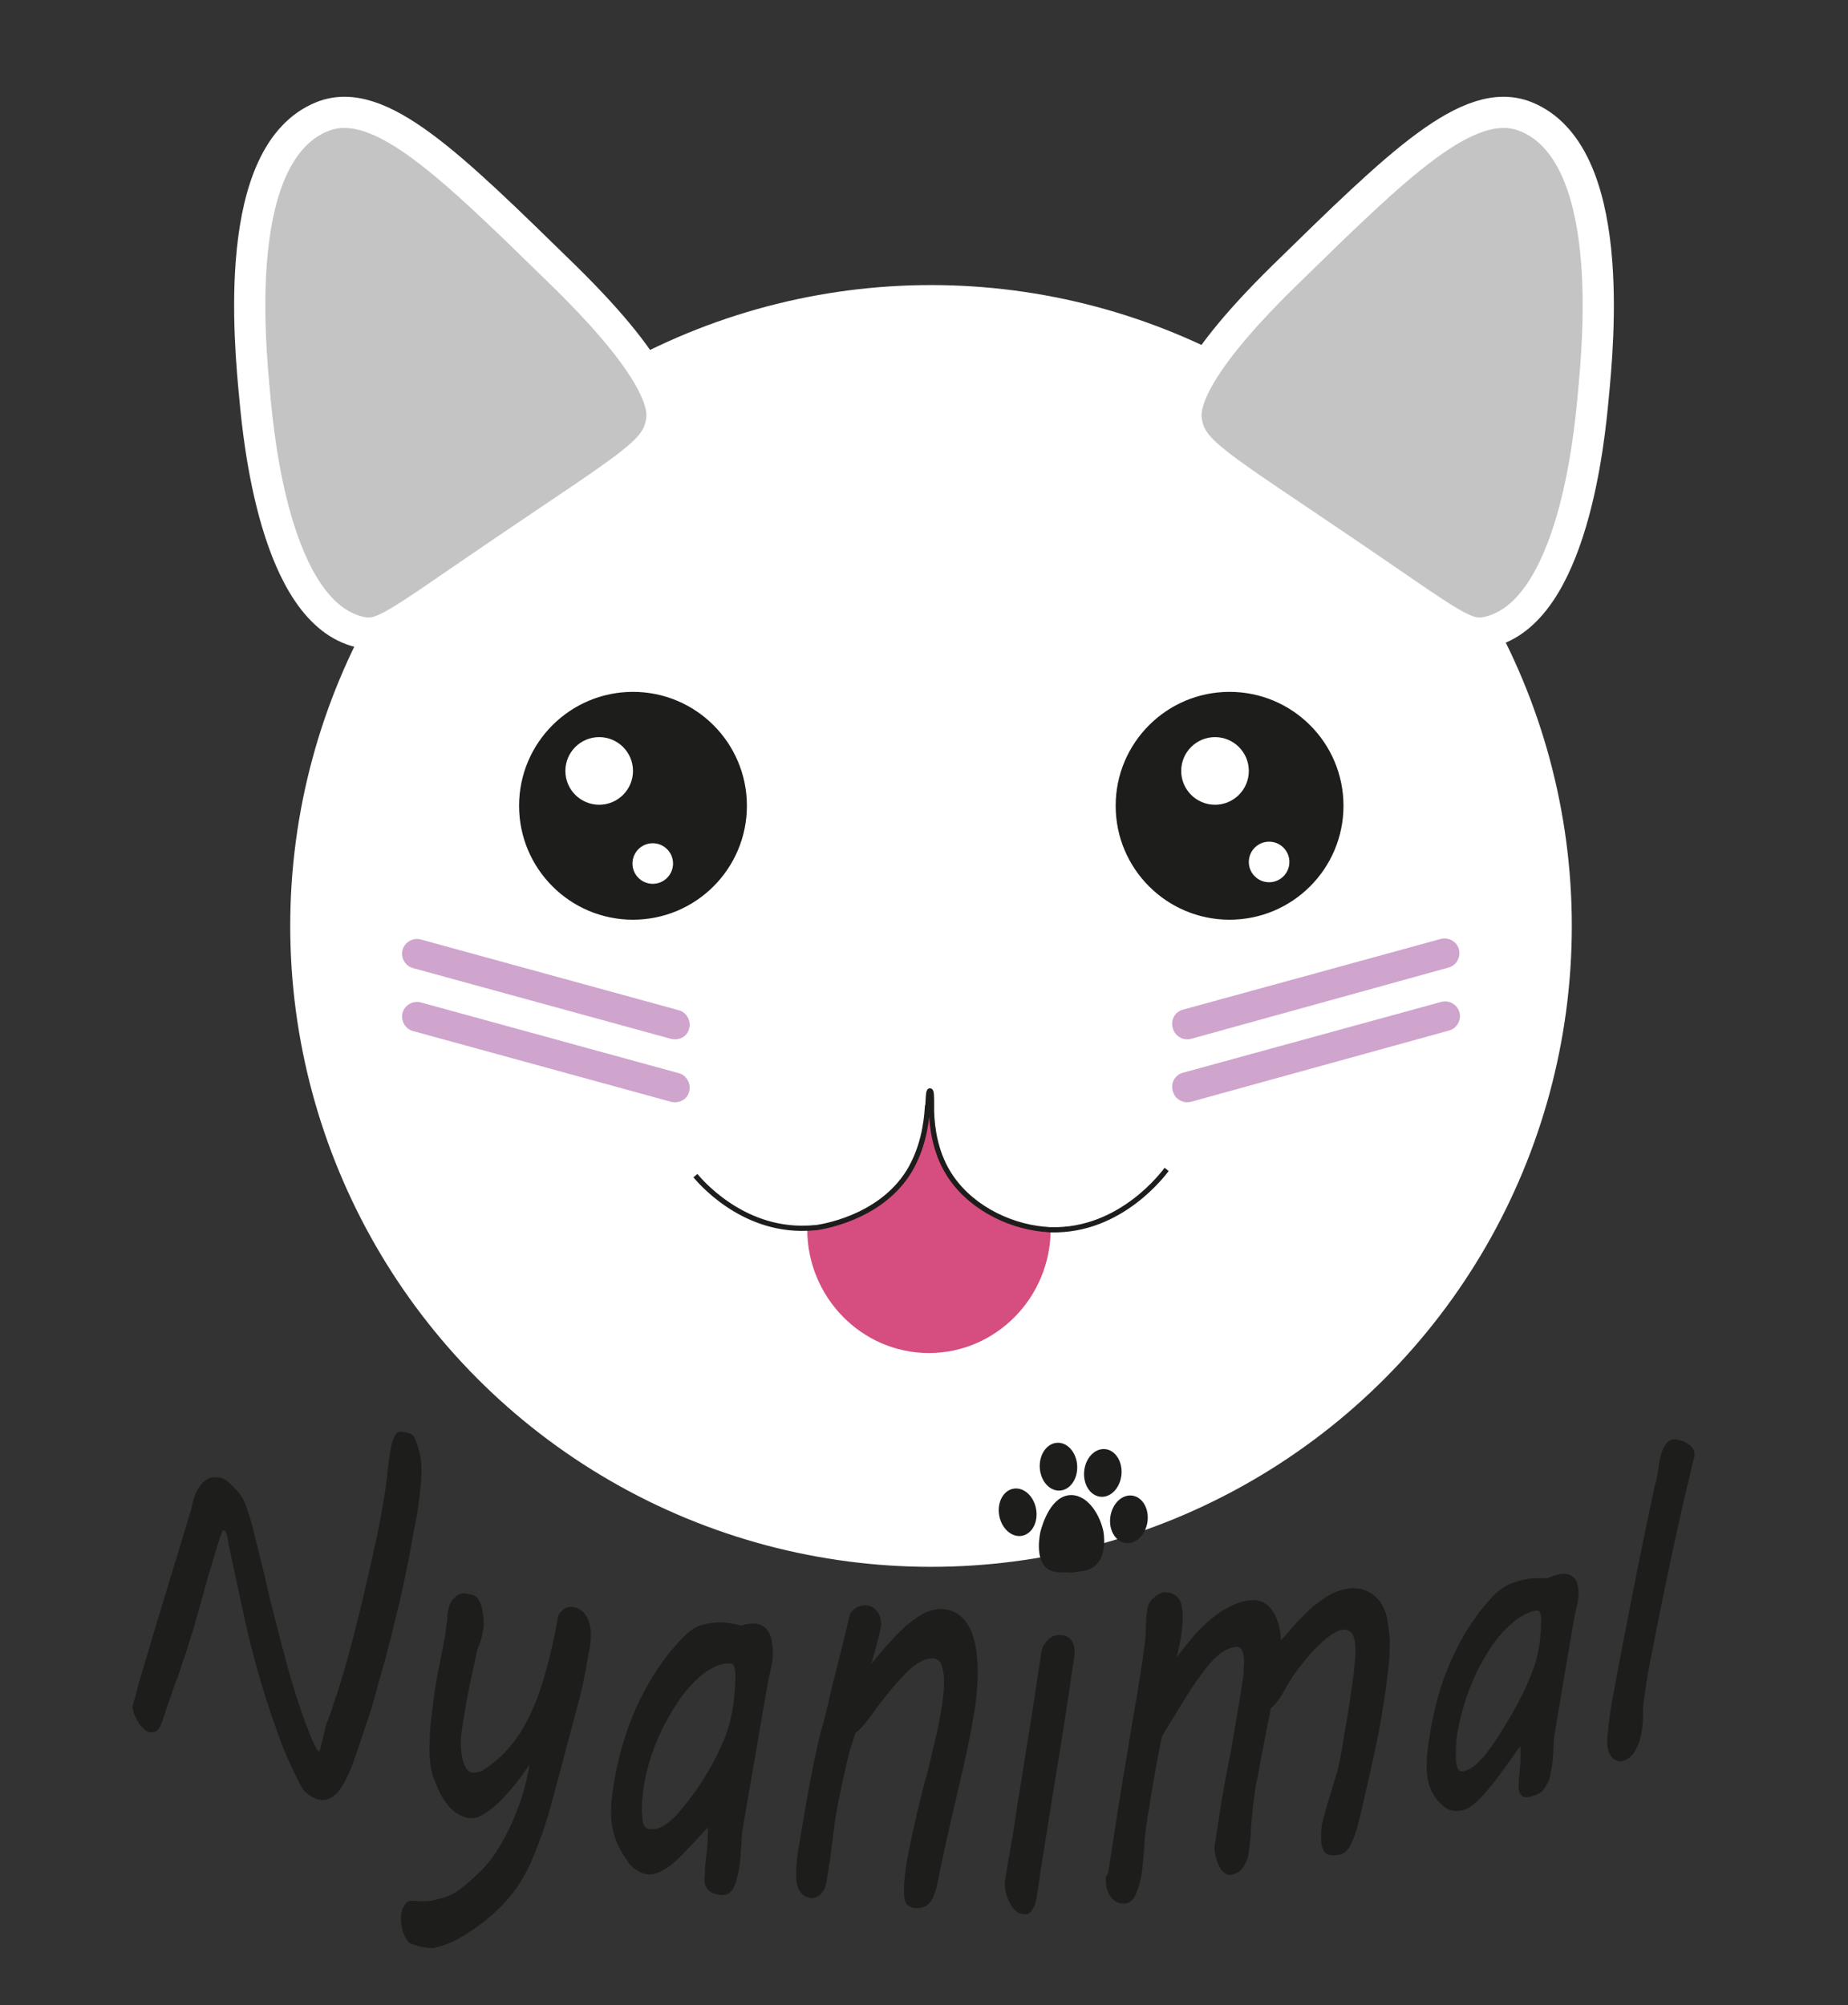 <?xml version="1.0" encoding="utf-8"?>
<!-- Generator: Adobe Illustrator 26.4.1, SVG Export Plug-In . SVG Version: 6.00 Build 0)  -->
<svg version="1.1" id="Calque_1" xmlns="http://www.w3.org/2000/svg" xmlns:xlink="http://www.w3.org/1999/xlink" x="0px" y="0px"
	 viewBox="0 0 355.3 385.5" style="enable-background:new 0 0 355.3 385.5;" xml:space="preserve">
<rect x="0" y="0" width="355.3" height="385.5" fill="#333333" stroke="none"/>
<style type="text/css">
	.st0{fill:#FFFFFF;stroke:#FFFFFF;stroke-width:12;stroke-miterlimit:10;}
	.st1{fill:#1D1D1B;stroke:#FFFFFF;stroke-miterlimit:10;}
	.st2{fill:#FFFFFF;}
	.st3{fill:#CFA4CD;}
	.st4{fill:#C4C4C4;stroke:#FFFFFF;stroke-width:6;stroke-miterlimit:10;}
	.st5{fill:#D64D7F;}
	.st6{fill:none;stroke:#1D1D1B;stroke-miterlimit:10;}
	.st7{fill:#1D1D1B;}
</style>
<circle class="st0" cx="179" cy="178" r="117.2"/>
<g>
	<circle class="st1" cx="236.4" cy="154.9" r="22.4"/>
	<circle class="st2" cx="233.6" cy="148.2" r="6.5"/>
	<circle class="st2" cx="244" cy="165.7" r="3.9"/>
</g>
<g>
	<circle class="st1" cx="121.7" cy="154.9" r="22.4"/>
	<circle class="st2" cx="115.2" cy="148.2" r="6.5"/>
	<circle class="st2" cx="125.5" cy="166" r="3.9"/>
</g>
<path class="st3" d="M129,199.7l-49.6-13.6c-1.5-0.4-2.4-2-2-3.5l0,0c0.4-1.5,2-2.4,3.5-2l49.6,13.6c1.5,0.4,2.4,2,2,3.5l0,0
	C132.2,199.2,130.6,200.1,129,199.7z"/>
<path class="st3" d="M129,211.8l-49.6-13.6c-1.5-0.4-2.4-2-2-3.5l0,0c0.4-1.5,2-2.4,3.5-2l49.6,13.6c1.5,0.4,2.4,2,2,3.5l0,0
	C132.2,211.3,130.6,212.2,129,211.8z"/>
<path class="st3" d="M227.4,194.1l49.6-13.6c1.5-0.4,3.1,0.5,3.5,2l0,0c0.4,1.5-0.5,3.1-2,3.5L229,199.7c-1.5,0.4-3.1-0.5-3.5-2l0,0
	C225,196.1,225.9,194.5,227.4,194.1z"/>
<path class="st3" d="M227.5,206.2l49.6-13.6c1.5-0.4,3.1,0.5,3.5,2l0,0c0.4,1.5-0.5,3.1-2,3.5L229,211.8c-1.5,0.4-3.1-0.5-3.5-2l0,0
	C225,208.2,225.9,206.6,227.5,206.2z"/>
<path class="st4" d="M108.4,53c19.6,19.2,19.1,25.9,18.8,27.9c-0.9,6-5.4,8.1-31.9,26.1c-19.4,13.2-21.8,15.5-26.1,14.5
	C52.9,117.8,49.7,84,49,76.4c-1-10.5-4.6-47,13-54C72.9,18.1,86.5,31.6,108.4,53z"/>
<path class="st4" d="M246.9,53c-19.6,19.2-19.1,25.9-18.8,27.9c0.9,6,5.4,8.1,31.9,26.1c19.4,13.2,21.8,15.5,26.1,14.5
	c16.3-3.7,19.5-37.5,20.2-45.1c1-10.5,4.6-47-13-54C282.4,18.1,268.8,31.6,246.9,53z"/>
<path class="st5" d="M202,236.3c0,13.1-10.5,23.8-23.4,23.8s-23.4-10.7-23.4-23.8v-0.1h0.1c0.6,0,1.1-0.1,1.7-0.1
	c0.6-0.1,12.1-1.6,17.8-10.7c2.7-4.4,3.4-9.2,3.6-12.3c0-0.2,0-0.4,0.1-0.5c0.1,0,0.1,0,0.2,0c0.2,0,0.4,0,0.5,0c0,0.2,0,0.4,0,0.6
	c0,0.2,0,0.4,0,0.6c0.1,3.1,0.7,7.6,3.1,11.6c3.8,6.4,11.3,10.3,18.4,11c0.4,0,0.9,0.1,1.3,0.1H202L202,236.3z"/>
<path class="st6" d="M133.7,226c0.6,0.7,8.7,10.6,21.4,10.1h0.1c0.6,0,1.1-0.1,1.7-0.1c0.6-0.1,12.1-1.6,17.8-10.7
	c2.7-4.4,3.4-9.2,3.6-12.3c0-0.2,0-0.4,0.1-0.5c0.1-1.7,0.1-2.8,0.4-2.8c0.3,0,0.3,1.1,0.3,2.8c0,0.2,0,0.4,0,0.6c0,0.2,0,0.4,0,0.6
	c0.1,3.1,0.7,7.6,3.1,11.6c3.8,6.4,11.3,10.3,18.4,11c0.4,0,0.9,0.1,1.3,0.1h0.1c13.6,0.4,21.9-11.1,22.3-11.6"/>
<g>
	<g>
		<path class="st7" d="M36.8,290c0.1-0.6,0.3-1.3,0.5-2c0.2-0.7,0.5-1.4,0.9-2c0.4-0.6,0.8-1.1,1.4-1.5c0.6-0.4,1.3-0.6,2.1-0.5
			c0.8,0,1.5,0.3,2.2,0.9c0.6,0.5,1.2,1.2,1.7,1.7c0.5,0.5,1.2,1.5,1.7,2.9c0.5,1.4,1.1,3.2,1.6,5.4c0.5,2.1,1.1,4.6,1.8,7.3
			c0.6,2.7,1.3,5.7,2.1,8.7c0.8,3.1,1.6,6.3,2.5,9.6s2,6.7,3.2,10.1c0.2,0.5,0.4,1.1,0.7,1.8c0.3,0.7,0.5,1.4,0.8,2
			c0.3,0.6,0.5,1.2,0.8,1.6c0.2,0.5,0.4,0.7,0.5,0.7c0.1,0,0.2-0.2,0.3-0.6c0.1-0.4,0.2-0.9,0.4-1.5c0.1-0.6,0.3-1.2,0.4-1.8
			s0.3-1.1,0.4-1.5c0.5-1.2,1-2.7,1.5-4.3c0.6-1.6,1.2-3.6,1.9-6c0.7-2.4,1.5-5.3,2.3-8.6c0.9-3.4,1.8-7.4,2.9-12.2
			c0.3-1.2,0.5-2.5,0.9-4c0.3-1.5,0.6-3,0.9-4.6c0.3-1.6,0.5-3.1,0.8-4.6c0.2-1.5,0.4-2.8,0.5-3.9c0-0.2,0-0.5,0.1-1s0.1-1,0.2-1.6
			c0.1-0.6,0.2-1.2,0.3-1.8c0.1-0.6,0.2-1.2,0.4-1.7c0.2-0.5,0.4-1,0.6-1.3c0.2-0.3,0.5-0.5,0.9-0.5c0.3,0,0.7,0.1,1.2,0.2
			c0.5,0.1,0.9,0.3,1.3,0.6c0.4,0.8,0.8,1.8,1.1,3c0.3,1.2,0.5,2.7,0.4,4.7c0,1.2-0.2,2.7-0.4,4.4c-0.2,1.7-0.5,3.6-0.9,5.5
			s-0.7,4-1.1,6c-0.4,2-0.8,4-1.2,5.8c-0.4,1.9-0.8,3.5-1.2,5.1c-0.4,1.5-0.7,2.8-0.9,3.8c-0.5,1.7-0.9,3.5-1.4,5.3
			c-0.5,1.8-1.1,3.7-1.6,5.7s-1.2,4-1.9,6.2c-0.7,2.1-1.5,4.4-2.3,6.8c-0.4,1.1-0.8,2.1-1.3,3.2c-0.5,1-1,1.9-1.6,2.7
			c-0.6,0.8-1.3,1.3-2,1.6c-0.7,0.3-1.5,0.3-2.4,0c-0.5-0.2-1.1-0.5-1.6-0.9c-0.6-0.4-1-0.9-1.4-1.7c-1.8-3.4-3.4-7-4.7-10.9
			c-1.4-3.8-2.6-7.7-3.7-11.6c-1.1-3.9-2-7.7-2.8-11.5c-0.8-3.8-1.6-7.3-2.3-10.7c-0.1-0.4-0.1-0.6-0.2-0.9
			c-0.1-0.4-0.2-0.8-0.2-1.2c-0.1-0.4-0.1-0.8-0.2-1.1c-0.1-0.3-0.2-0.6-0.3-0.8c-0.1-0.2-0.2-0.3-0.4-0.3s-0.3,0.2-0.5,0.8
			c-0.2,0.5-0.4,1.2-0.6,1.8s-0.4,1.3-0.6,2c-0.2,0.6-0.3,1.1-0.4,1.2c-0.2,0.6-0.4,1.6-0.8,2.7c-0.3,1.2-0.7,2.5-1.1,4
			c-0.4,1.5-0.9,3-1.3,4.6s-0.9,3.1-1.4,4.6c-0.4,1.5-0.9,2.8-1.3,4c-0.4,1.2-0.7,2.2-1,2.9c-0.2,0.6-0.5,1.3-0.8,2.2
			c-0.3,0.9-0.6,1.8-0.9,2.6c-0.3,0.9-0.6,1.7-0.8,2.4c-0.2,0.7-0.4,1.2-0.5,1.4c-0.3,0.8-0.7,1.3-1.2,1.5c-0.5,0.2-1,0.2-1.6-0.1
			c-0.3-0.2-0.6-0.5-1-0.9s-0.6-0.8-0.9-1.3c-0.2-0.5-0.5-0.9-0.6-1.4c-0.2-0.5-0.2-0.9-0.2-1.2c0-0.2,0.1-0.4,0.2-0.8
			c0.1-0.4,0.3-0.9,0.5-1.8c0.3-1.3,0.5-1.9,0.9-3.2C30.5,310.5,32.6,304,36.8,290L36.8,290z"/>
		<path class="st7" d="M79.2,373.7c-0.4-0.1-0.7-0.4-0.9-0.7c-0.3-0.4-0.5-0.8-0.7-1.3c-0.2-0.5-0.3-1-0.4-1.5
			c-0.1-0.5-0.1-1-0.1-1.5c0-0.6,0.1-1.1,0.2-1.5c0.1-0.4,0.3-0.7,0.5-1c0.2-0.3,0.4-0.5,0.6-0.6c0.2-0.1,0.4-0.2,0.5-0.2
			c0.6,0,1.2,0,2,0.1c0.8,0,1.6,0,2.4-0.2s1.8-0.4,2.8-0.8c1-0.4,2-1,3.1-1.9c1.1-0.9,2.2-1.9,3.4-3.1c1.2-1.2,2.4-2.8,3.5-4.6
			c1.1-1.9,2.2-4,3.2-6.6c1-2.5,1.9-5.5,2.5-9c-0.5,0.6-1,1.4-1.6,2.2c-0.6,0.8-1.2,1.6-1.9,2.4c-0.7,0.8-1.4,1.6-2.1,2.3
			c-0.7,0.7-1.4,1.3-2.2,1.9c-0.7,0.5-1.4,0.9-2.1,1.2c-0.7,0.2-1.3,0.3-1.9,0.2c-1.6-0.4-2.9-1.2-3.9-2.5c-1.1-1.3-2-3.2-2.9-5.6
			c-0.2-0.7-0.4-1.6-0.5-2.7c-0.1-1.1-0.2-2.1-0.1-3.2c0-1.7,0.1-3.4,0.3-5c0.2-1.6,0.4-3.3,0.6-5c0.3-1.7,0.6-3.6,1-5.5
			s0.8-4,1.2-6.3c0-0.6,0.1-1.2,0.2-1.7c0.1-0.4,0.1-0.9,0.1-1.3c0-0.4,0.1-0.7,0.1-0.8c0.1-0.5,0.2-1.1,0.4-1.5
			c0.2-0.5,0.5-0.9,0.8-1.2c0.3-0.3,0.7-0.6,1-0.7c0.4-0.2,0.7-0.2,1.1-0.2c0.5,0.1,1,0.2,1.5,0.3c0.5,0.2,0.9,0.5,1.1,0.9
			c0.4,0.6,0.7,1.5,0.8,2.4c0.2,1,0.2,1.9,0.2,2.6c0,0.3-0.1,0.9-0.3,1.8c-0.2,0.9-0.5,1.8-0.9,2.7c-0.6,2.9-1.2,5.4-1.6,7.4
			s-0.7,3.7-0.9,5c-0.2,1.3-0.4,2.4-0.5,3.2c-0.1,0.8-0.2,1.4-0.2,1.8c0,1.8,0.1,3.2,0.5,4.4c0.4,1.1,0.9,1.8,1.5,1.9
			c0.4,0.1,0.8,0.1,1.2,0c0.5-0.1,1-0.3,1.5-0.7c2-1.3,3.7-2.9,5.2-4.8c1.5-1.8,2.7-4,3.8-6.4c1.1-2.4,2-5.1,2.8-8.1s1.6-6.3,2.2-10
			c0.1-0.2,0.2-0.5,0.4-0.7c0.2-0.2,0.4-0.4,0.6-0.6s0.5-0.3,0.8-0.4c0.3-0.1,0.6-0.1,0.8-0.1c1.2,0.1,2.2,0.7,2.8,1.7
			c0.6,1.1,1,2.4,0.9,4.1c0,0.6-0.1,1.6-0.4,3s-0.5,2.9-0.8,4.4c-0.3,1.5-0.6,3-1,4.4s-0.6,2.4-0.8,3c-0.7,2.8-1.1,4.3-1.9,7.1
			c-0.8,3.2-1.6,6.1-2.3,8.7c-0.7,2.6-1.4,5.1-2.2,7.3c-0.8,2.2-1.6,4.3-2.5,6.2c-0.9,1.9-2,3.7-3.3,5.3c-1.3,1.7-2.8,3.2-4.6,4.7
			c-1.8,1.5-3.9,2.9-6.2,4.2c-1.5,0.7-2.9,1.2-4.3,1.5C82.2,374.5,80.7,374.3,79.2,373.7L79.2,373.7z"/>
		<path class="st7" d="M135.5,360.6c0-1.1,0.1-2.3,0.3-3.8c0.2-1.5,0.3-3.3,0.3-5.5c-0.8,0.8-1.7,1.8-2.7,2.9c-1,1.1-2,2.1-3,3.1
			c-1,1-2.1,1.8-3.1,2.3c-1,0.6-2,0.8-2.9,0.7c-0.7-0.1-1.4-0.4-2-0.8c-0.6-0.4-1.2-0.9-1.6-1.5c-1.2-1.7-2.1-3.3-2.6-4.9
			c-0.5-1.6-0.8-3.4-0.7-5.4c0-0.9,0.1-1.8,0.2-2.7c0.1-0.9,0.3-2,0.5-3.2c1-5.5,2.6-10.5,4.9-15.2c2.3-4.6,5-8.6,8.3-11.9
			c1.3-1.3,2.5-2.1,3.8-2.4c1.3-0.3,2.5-0.5,3.7-0.4c0.5,0,1.1,0.1,1.8,0.2c0.7,0.1,1.3,0.3,1.8,0.4c0.5-0.2,1-0.3,1.3-0.3
			c0.3-0.1,0.7-0.1,1.1-0.1c0.7,0,1.3,0.2,1.8,0.5c0.5,0.3,0.8,0.7,1.1,1.2c0.3,0.5,0.5,1.1,0.6,1.8c0.1,0.7,0.2,1.3,0.2,2
			c0,1-0.1,1.9-0.3,2.8c-0.2,0.9-0.4,1.8-0.6,2.6c-2,11.7-3,17.5-5,29.1c-0.1,1.6-0.2,3-0.3,4.4c-0.1,1.3-0.2,2.6-0.5,3.7
			c-0.1,0.3-0.2,0.7-0.3,1.2c-0.1,0.5-0.3,0.9-0.5,1.4c-0.2,0.4-0.5,0.8-0.9,1.1c-0.4,0.3-0.8,0.4-1.4,0.4c-0.7-0.1-1.3-0.2-1.8-0.4
			c-0.4-0.2-0.8-0.5-1-0.8c-0.2-0.3-0.4-0.6-0.5-1.1C135.4,361.6,135.4,361.1,135.5,360.6L135.5,360.6z M123.9,342.7
			c-0.1,0.5-0.2,1.2-0.3,2.1c-0.1,0.9-0.2,1.9-0.2,2.8c0,1,0.1,1.9,0.2,2.7c0.2,0.8,0.6,1.2,1.2,1.3c1,0.1,1.9-0.1,2.8-0.6
			c0.9-0.6,1.7-1.3,2.5-2.1c1-1.2,2.1-2.5,3.2-4c1.1-1.5,2.1-3.1,3.1-4.8c1-1.7,1.8-3.4,2.6-5.2c0.8-1.8,1.3-3.6,1.7-5.5
			c0.2-1.1,0.4-2.3,0.5-3.7c0.1-1.4,0.2-2.7,0.2-3.8c0-0.5-0.1-1-0.2-1.4c-0.1-0.5-0.4-0.7-0.8-0.7c-1.2-0.1-2.3,0.2-3.5,0.9
			c-1.2,0.6-2.3,1.5-3.4,2.6c-1.1,1.1-2.2,2.4-3.2,3.9c-1,1.5-1.9,3.1-2.8,4.8c-0.8,1.7-1.6,3.5-2.2,5.3
			C124.7,339.1,124.2,340.9,123.9,342.7L123.9,342.7z"/>
		<path class="st7" d="M179.2,318.8c-0.8,0-1.7,0.3-2.7,0.9s-1.9,1.5-2.9,2.5c-1,1.1-2.1,2.3-3.1,3.6c-1.1,1.3-2.1,2.7-3.1,4.1
			c-0.5,0.7-1,1.3-1.5,1.9c-0.5,0.6-1,1-1.4,1.3c-0.3,0.9-0.7,2-1.1,3.4c-0.4,1.4-0.7,2.9-1.1,4.6c-0.4,1.7-0.7,3.4-1.1,5.1
			c-0.3,1.7-0.6,3.4-0.8,4.9c-0.1,0.8-0.2,1.6-0.3,2.3c-0.1,0.8-0.2,1.5-0.3,2.4c-0.1,0.8-0.2,1.8-0.4,2.7c-0.1,1-0.3,2.1-0.5,3.3
			c-0.1,0.7-0.3,1.3-0.6,1.7c-0.3,0.4-0.5,0.7-0.8,0.9c-0.3,0.2-0.6,0.3-0.8,0.4c-0.3,0-0.5,0.1-0.6,0.1c-0.9-0.1-1.7-0.4-2.2-1.2
			c-0.6-0.7-0.9-2-0.8-4c0-0.5,0-1.1,0.1-1.7c0-0.6,0.1-1.2,0.2-1.9c0.6-3.5,1.1-6.7,1.6-9.5c0.5-2.8,1-5.4,1.5-7.9
			c0.5-2.4,1-4.7,1.6-6.8s1.1-4.3,1.6-6.5c0.5-2.2,1.1-4.4,1.7-6.8s1.2-4.9,1.9-7.8c0.1-0.6,0.5-1.2,1.1-1.6
			c0.6-0.4,1.2-0.6,1.9-0.6c0.9,0,1.6,0.3,2.2,1c0.6,0.6,0.9,1.6,0.9,2.8c0,0.1,0,0.3-0.1,0.6s-0.1,0.6-0.2,1
			c-0.6,2.4-0.9,3.5-1.6,5.9c1-1.2,2-2.5,3.1-3.7c1.1-1.2,2.2-2.4,3.3-3.4c1.1-1,2.3-1.8,3.4-2.5c1.1-0.6,2.3-0.9,3.4-1
			c2.3,0,4,0.9,5.3,2.9c1.3,1.9,1.9,4.9,2,9c0,2.3-0.2,5-0.7,8s-1.1,6.2-1.9,9.7c-0.8,3.4-1.6,7-2.5,10.8s-1.7,7.6-2.5,11.5
			c-0.2,1.1-0.4,2-0.7,2.7c-0.2,0.7-0.5,1.3-0.8,1.7c-0.3,0.4-0.7,0.8-1.1,0.9c-0.4,0.2-0.9,0.3-1.5,0.3c-0.9,0-1.6-0.3-2-0.8
			c-0.4-0.5-0.5-1.4-0.5-2.6c0-1.1,0.1-2.4,0.3-3.9c0.2-1.5,0.5-3.2,0.9-5c0.4-1.8,0.8-3.8,1.3-5.9s1-4.2,1.6-6.4
			c0.5-1.7,0.9-3.5,1.3-5.2c0.4-1.7,0.8-3.4,1.2-5.1c0.3-1.6,0.6-3.2,0.8-4.7c0.2-1.5,0.3-2.8,0.3-4.1c0-1.2-0.2-2.2-0.5-3.1
			C180.7,319.2,180.1,318.8,179.2,318.8L179.2,318.8z"/>
		<path class="st7" d="M194.4,354.6c0.4-2.2,0.8-4.8,1.2-7.7c0.5-2.9,1-6,1.5-9.3s1.1-6.6,1.6-10c0.5-3.4,1-6.7,1.5-9.9
			c0-0.2,0.1-0.4,0.2-0.8c0.1-0.4,0.3-0.7,0.6-1.1c0.3-0.4,0.6-0.7,1-1c0.4-0.3,0.9-0.4,1.4-0.5c0.4,0,0.8,0,1.2,0.1
			c0.4,0.1,0.7,0.3,1,0.5c0.3,0.2,0.5,0.6,0.7,1c0.2,0.4,0.3,0.9,0.3,1.5c0,0.1,0,0.2,0,0.4c0,0.1,0,0.2,0,0.4
			c-0.4,2.4-0.6,3.6-0.9,6c-1,6.7-2.1,13.5-3.2,20.2c-1.1,6.8-2.2,13.6-3.2,20.4c-0.1,0.2-0.1,0.5-0.2,0.9c-0.1,0.4-0.2,0.7-0.4,1
			c-0.2,0.4-0.4,0.6-0.6,0.9c-0.2,0.2-0.5,0.4-0.9,0.4c-0.6,0-1.2-0.1-1.7-0.5c-0.5-0.4-0.9-0.8-1.2-1.4c-0.3-0.6-0.6-1.2-0.8-1.9
			c-0.2-0.7-0.3-1.4-0.3-2c0-0.2,0-0.4,0-0.5c0-0.2,0-0.3,0.1-0.5C193.7,358.6,193.9,357.3,194.4,354.6L194.4,354.6z M203.1,295.9
			c0.1-0.8,0.3-1.8,0.6-2.9c0.3-1.1,0.8-2.2,1.6-3.1c0.4-0.4,0.8-0.7,1.4-0.9c0.5-0.3,0.9-0.4,1.2-0.4s0.5,0.1,0.7,0.4
			c0.2,0.3,0.5,0.5,0.7,0.8c0.2,0.4,0.5,1.1,0.7,1.2c0.2,0.2,1,0.4,1.2,1c0.2,0.6,0.3,1.3,0.3,2.1c0,0.6,0,1.1-0.1,1.6
			c-0.1,0.5-0.1,0.9-0.2,1.2c-0.1,0.8-0.4,1.5-0.8,2.2c-0.4,0.7-0.8,1.2-1.3,1.7s-1.1,0.9-1.6,1.1c-0.6,0.3-1.1,0.4-1.5,0.4
			c-0.5,0-1-0.1-1.3-0.4c-0.3-0.3-0.7-0.9-1.1-1.9c-0.3-0.6-0.4-1-0.5-1.3c0-0.3-0.1-0.6-0.1-0.8c0-0.4,0-0.8,0-1.1
			C203,296.5,203.1,296.2,203.1,295.9L203.1,295.9z"/>
		<path class="st7" d="M213.1,359.8c0.7-4.4,1.3-8.5,1.9-12.3c0.6-3.8,1.2-7.4,1.8-10.9c0.6-3.5,1.1-6.8,1.7-10.1
			c0.5-3.3,1.1-6.5,1.5-9.9c0.2-1.3,0.3-2.6,0.3-3.7s0.1-2.4,0.3-3.7c0.1-0.4,0.2-0.9,0.5-1.2c0.2-0.4,0.5-0.7,0.8-0.9
			c0.3-0.3,0.6-0.5,1-0.7c0.3-0.2,0.7-0.3,1-0.3c0.7,0,1.2,0.1,1.6,0.3c0.4,0.2,0.8,0.5,1.1,0.9c0.3,0.4,0.5,0.9,0.6,1.4
			c0.1,0.6,0.2,1.2,0.2,1.9c0,1.2-0.1,2.5-0.3,3.8c-0.2,1.3-0.5,2.7-0.9,4.2c1.1-1.4,2.2-2.8,3.3-4.1c1.1-1.3,2.3-2.4,3.5-3.4
			c1.2-1,2.5-1.8,3.7-2.4c1.3-0.6,2.6-1,4-1.1c0.6-0.1,1.3,0.1,1.9,0.3s1.2,0.7,1.7,1.3c0.5,0.6,1,1.4,1.3,2.4
			c0.4,1,0.6,2.2,0.7,3.7c1-1.1,2-2.2,3-3.4c1.1-1.1,2.1-2.2,3.2-3.1c1.1-0.9,2.2-1.7,3.3-2.3c1.1-0.6,2.2-0.9,3.2-1.1
			c1.6-0.2,2.9,0,3.9,0.5s1.9,1.2,2.5,2.1c0.6,0.9,1.1,2,1.3,3.2s0.4,2.6,0.5,4c0,1.6,0,3.2-0.2,4.9c-0.2,1.7-0.4,3.3-0.6,4.9
			c-0.6,3.9-1.2,7.7-2,11.3c-0.8,3.6-1.6,7.3-2.5,11.1c-0.2,0.9-0.4,1.8-0.7,2.8c-0.2,1-0.5,1.9-0.8,2.8c-0.3,0.9-0.7,1.6-1.1,2.3
			c-0.4,0.6-1,1-1.6,1.2c-1.4,0.3-2.3,0.2-2.9-0.3c-0.5-0.6-0.8-1.5-0.8-2.7c0-0.3,0-0.7,0-1.2s0.1-0.9,0.1-1.3
			c0.1-0.5,0.3-1.3,0.6-2.4c0.3-1.1,0.6-2.2,1-3.4c0.4-1.2,0.7-2.4,1.1-3.6c0.4-1.2,0.6-2.3,0.8-3.2c0.3-1.5,0.6-3.3,0.9-5.3
			c0.4-2,0.7-4,1-6c0.3-2,0.6-3.9,0.8-5.7c0.2-1.8,0.3-3.2,0.3-4.3c0-0.5-0.1-1-0.1-1.5c-0.1-0.5-0.2-0.9-0.4-1.3
			c-0.2-0.4-0.4-0.6-0.8-0.8c-0.3-0.2-0.7-0.3-1.2-0.2c-0.7,0.1-1.5,0.5-2.5,1.2c-1,0.7-1.9,1.6-3,2.7c-1,1.1-2,2.3-3,3.6
			c-1,1.3-1.8,2.6-2.5,3.9c-0.5,0.9-0.9,1.6-1.4,2.2c-0.4,0.6-0.9,1.1-1.3,1.4c-0.1,0.1-0.2,0.6-0.3,1.4c-0.2,0.8-0.4,1.8-0.6,2.9
			c-0.2,1.1-0.5,2.4-0.7,3.7c-0.3,1.3-0.5,2.6-0.7,3.7c-0.2,1.2-0.4,2.1-0.6,2.9c-0.1,0.8-0.2,1.2-0.2,1.3c-0.1,1-0.3,2.1-0.4,3.1
			c-0.1,1.1-0.2,2.1-0.3,3.1c-0.1,1-0.1,2-0.2,3.1c-0.1,1.1-0.2,2.1-0.4,3.1c-0.2,1-0.6,1.8-1.1,2.5c-0.5,0.7-1.2,1.1-2.1,1.3
			c-0.5,0.1-0.9,0-1.3-0.3c-0.4-0.3-0.8-0.7-1-1.2c-0.3-0.5-0.5-1.1-0.7-1.8c-0.2-0.7-0.3-1.4-0.3-2.1c0.5-3.3,1-6.3,1.4-9
			c0.5-2.7,0.9-5.2,1.4-7.6c0.5-2.4,0.9-4.9,1.3-7.3c0.4-2.4,0.9-5.1,1.3-8c0.1-0.7,0.2-1.4,0.2-2s0.1-1.2,0.1-1.7
			c0-0.9-0.2-1.5-0.4-2.1c-0.2-0.5-0.7-0.8-1.2-0.7c-1,0.1-1.9,0.5-2.9,1.2c-0.9,0.7-1.9,1.7-3,3.1c-1.1,1.4-2.3,3.1-3.6,5.2
			c-1.3,2.1-2.8,4.6-4.6,7.5c-0.2,0.6-0.4,1.6-0.7,3.2c-0.3,1.5-0.6,3.2-0.9,4.9c-0.3,1.7-0.6,3.3-0.8,4.8c-0.2,1.5-0.4,2.5-0.5,2.9
			c-0.2,1.6-0.4,2.9-0.5,4c-0.1,1.1-0.1,2-0.2,2.9c0,0.4-0.1,1.2-0.2,2.2c-0.1,1-0.2,2.1-0.5,3.1c-0.2,1.1-0.6,2-1,2.9
			c-0.4,0.8-1,1.3-1.8,1.4c-1.1,0.1-2-0.2-2.7-1.1c-0.7-0.8-1.1-2-1.1-3.4c0-0.3,0-0.5,0-0.7C213.1,360.3,213.1,360,213.1,359.8
			L213.1,359.8z"/>
		<path class="st7" d="M292,343.5c0-0.9,0-1.9,0.2-3.2c0.1-1.3,0.2-2.8,0.1-4.6c-0.7,0.9-1.5,2.1-2.4,3.3c-0.9,1.3-1.8,2.5-2.8,3.8
			c-1,1.2-1.9,2.3-2.9,3.3c-1,0.9-1.9,1.6-2.7,1.8c-0.7,0.2-1.3,0.3-2,0.2c-0.6-0.1-1.2-0.3-1.6-0.6c-1.3-1-2.2-2.1-2.7-3.3
			c-0.6-1.2-0.9-2.7-0.9-4.5c0-0.8,0-1.6,0.1-2.5c0.1-0.9,0.2-1.9,0.4-3.1c0.8-5.3,2.1-10.3,4.2-14.9c2-4.6,4.6-8.6,7.7-12
			c1.2-1.3,2.4-2.2,3.6-2.7c1.2-0.5,2.4-0.8,3.6-1c0.5-0.1,1.1-0.1,1.8-0.1c0.6,0,1.2,0,1.8,0c0.5-0.2,1-0.4,1.3-0.5
			c0.3-0.1,0.7-0.2,1.1-0.3c0.7-0.1,1.3-0.1,1.7,0.1c0.5,0.1,0.8,0.4,1.1,0.7c0.3,0.3,0.5,0.7,0.6,1.2c0.1,0.5,0.2,1,0.2,1.5
			c0,0.7-0.1,1.4-0.2,2.1c-0.2,0.7-0.3,1.4-0.5,2.1c-1.6,9.2-2.4,14-4,23.6c-0.1,1.3-0.1,2.4-0.2,3.5c0,1.1-0.2,2.1-0.4,3
			c-0.1,0.3-0.1,0.6-0.2,1.1c-0.1,0.4-0.2,0.9-0.5,1.3c-0.2,0.4-0.5,0.9-0.8,1.3s-0.8,0.7-1.3,0.9c-0.7,0.3-1.3,0.4-1.7,0.5
			c-0.4,0-0.8,0-1-0.2s-0.4-0.4-0.5-0.6C292,344.2,291.9,343.9,292,343.5L292,343.5z M280.2,333.1c-0.1,0.5-0.2,1.1-0.2,2
			c-0.1,0.8-0.1,1.7-0.1,2.5c0,0.8,0.1,1.6,0.3,2.2c0.2,0.6,0.6,0.8,1.2,0.7c1-0.3,1.9-0.8,2.7-1.6c0.8-0.8,1.6-1.7,2.3-2.7
			c1-1.3,1.9-2.8,2.9-4.4c1-1.6,1.9-3.2,2.8-4.9c0.9-1.7,1.6-3.3,2.3-5c0.7-1.7,1.1-3.2,1.4-4.8c0.2-0.9,0.3-1.9,0.4-3
			c0.1-1.1,0.1-2.1,0.1-3c0-0.4-0.1-0.7-0.2-1.1c-0.1-0.3-0.4-0.5-0.8-0.4c-1.1,0.2-2.2,0.7-3.4,1.5c-1.1,0.8-2.2,1.8-3.2,2.9
			s-2,2.5-2.9,4c-0.9,1.5-1.8,3.1-2.5,4.8c-0.7,1.7-1.4,3.4-1.9,5.2C280.9,329.7,280.5,331.4,280.2,333.1L280.2,333.1z"/>
		<path class="st7" d="M318.8,282.6c0.1-1,0.3-1.9,0.5-2.8c0.2-0.9,0.6-1.6,1-2.2c0.4-0.6,1-0.9,1.6-0.9c0.4,0,0.8,0.1,1.2,0.2
			c0.5,0.1,0.9,0.3,1.3,0.6c0.4,0.2,0.8,0.5,1,0.9c0.3,0.4,0.4,0.7,0.4,1.2c0,0.2,0,0.4-0.1,0.7c-0.1,0.3-0.1,0.5-0.2,0.7
			c-3.1,12.8-5.8,25.8-8.3,38.7c-0.3,1.6-0.6,3.2-0.8,4.7c-0.2,1.5-0.4,2.7-0.5,3.6c0,0.4,0,0.6,0,0.9c0,0.8,0,1.6-0.1,2.6
			c-0.1,0.9-0.2,1.9-0.5,2.8c-0.2,0.9-0.6,1.7-1,2.4c-0.4,0.7-1,1.2-1.7,1.6c-0.6,0.3-1.1,0.4-1.6,0.2c-0.4-0.1-0.8-0.4-1.1-0.7
			s-0.5-0.8-0.7-1.3c-0.1-0.5-0.2-1-0.2-1.5c0-0.4,0-1,0.1-1.6c0.1-0.7,0.1-1.3,0.2-2.1c0.1-0.7,0.2-1.5,0.3-2.2
			c0.1-0.7,0.2-1.4,0.3-1.9c2.6-14,5.3-27.9,8.3-41.8C318.6,284.5,318.6,283.5,318.8,282.6L318.8,282.6z"/>
	</g>
	<path class="st7" d="M212.1,294.2c0.1,0.4,0.9,4.9-1.7,6.9c-1.1,0.9-2.5,1-4.4,1.1c-2,0.1-3.4,0.2-4.6-0.6
		c-2.6-1.9-1.4-7.1-1.3-7.4c0.3-1,1.9-6.8,5.9-6.8C209.4,287.5,211.5,291.5,212.1,294.2L212.1,294.2z"/>
	
		<ellipse transform="matrix(0.984 -0.18 0.18 0.984 -49.042 39.849)" class="st7" cx="195.5" cy="290.7" rx="3.6" ry="4.6"/>
	
		<ellipse transform="matrix(0.999 -5.512445e-02 5.512445e-02 0.999 -15.226 11.64)" class="st7" cx="203.4" cy="281.8" rx="3.6" ry="4.6"/>
	
		<ellipse transform="matrix(9.827767e-02 -0.995 0.995 9.827767e-02 -90.5 466.366)" class="st7" cx="212.1" cy="283.1" rx="4.6" ry="3.6"/>
	<ellipse transform="matrix(0.148 -0.989 0.989 0.148 -103.958 463.442)" class="st7" cx="217" cy="292.1" rx="4.6" ry="3.6"/>
</g>
</svg>
